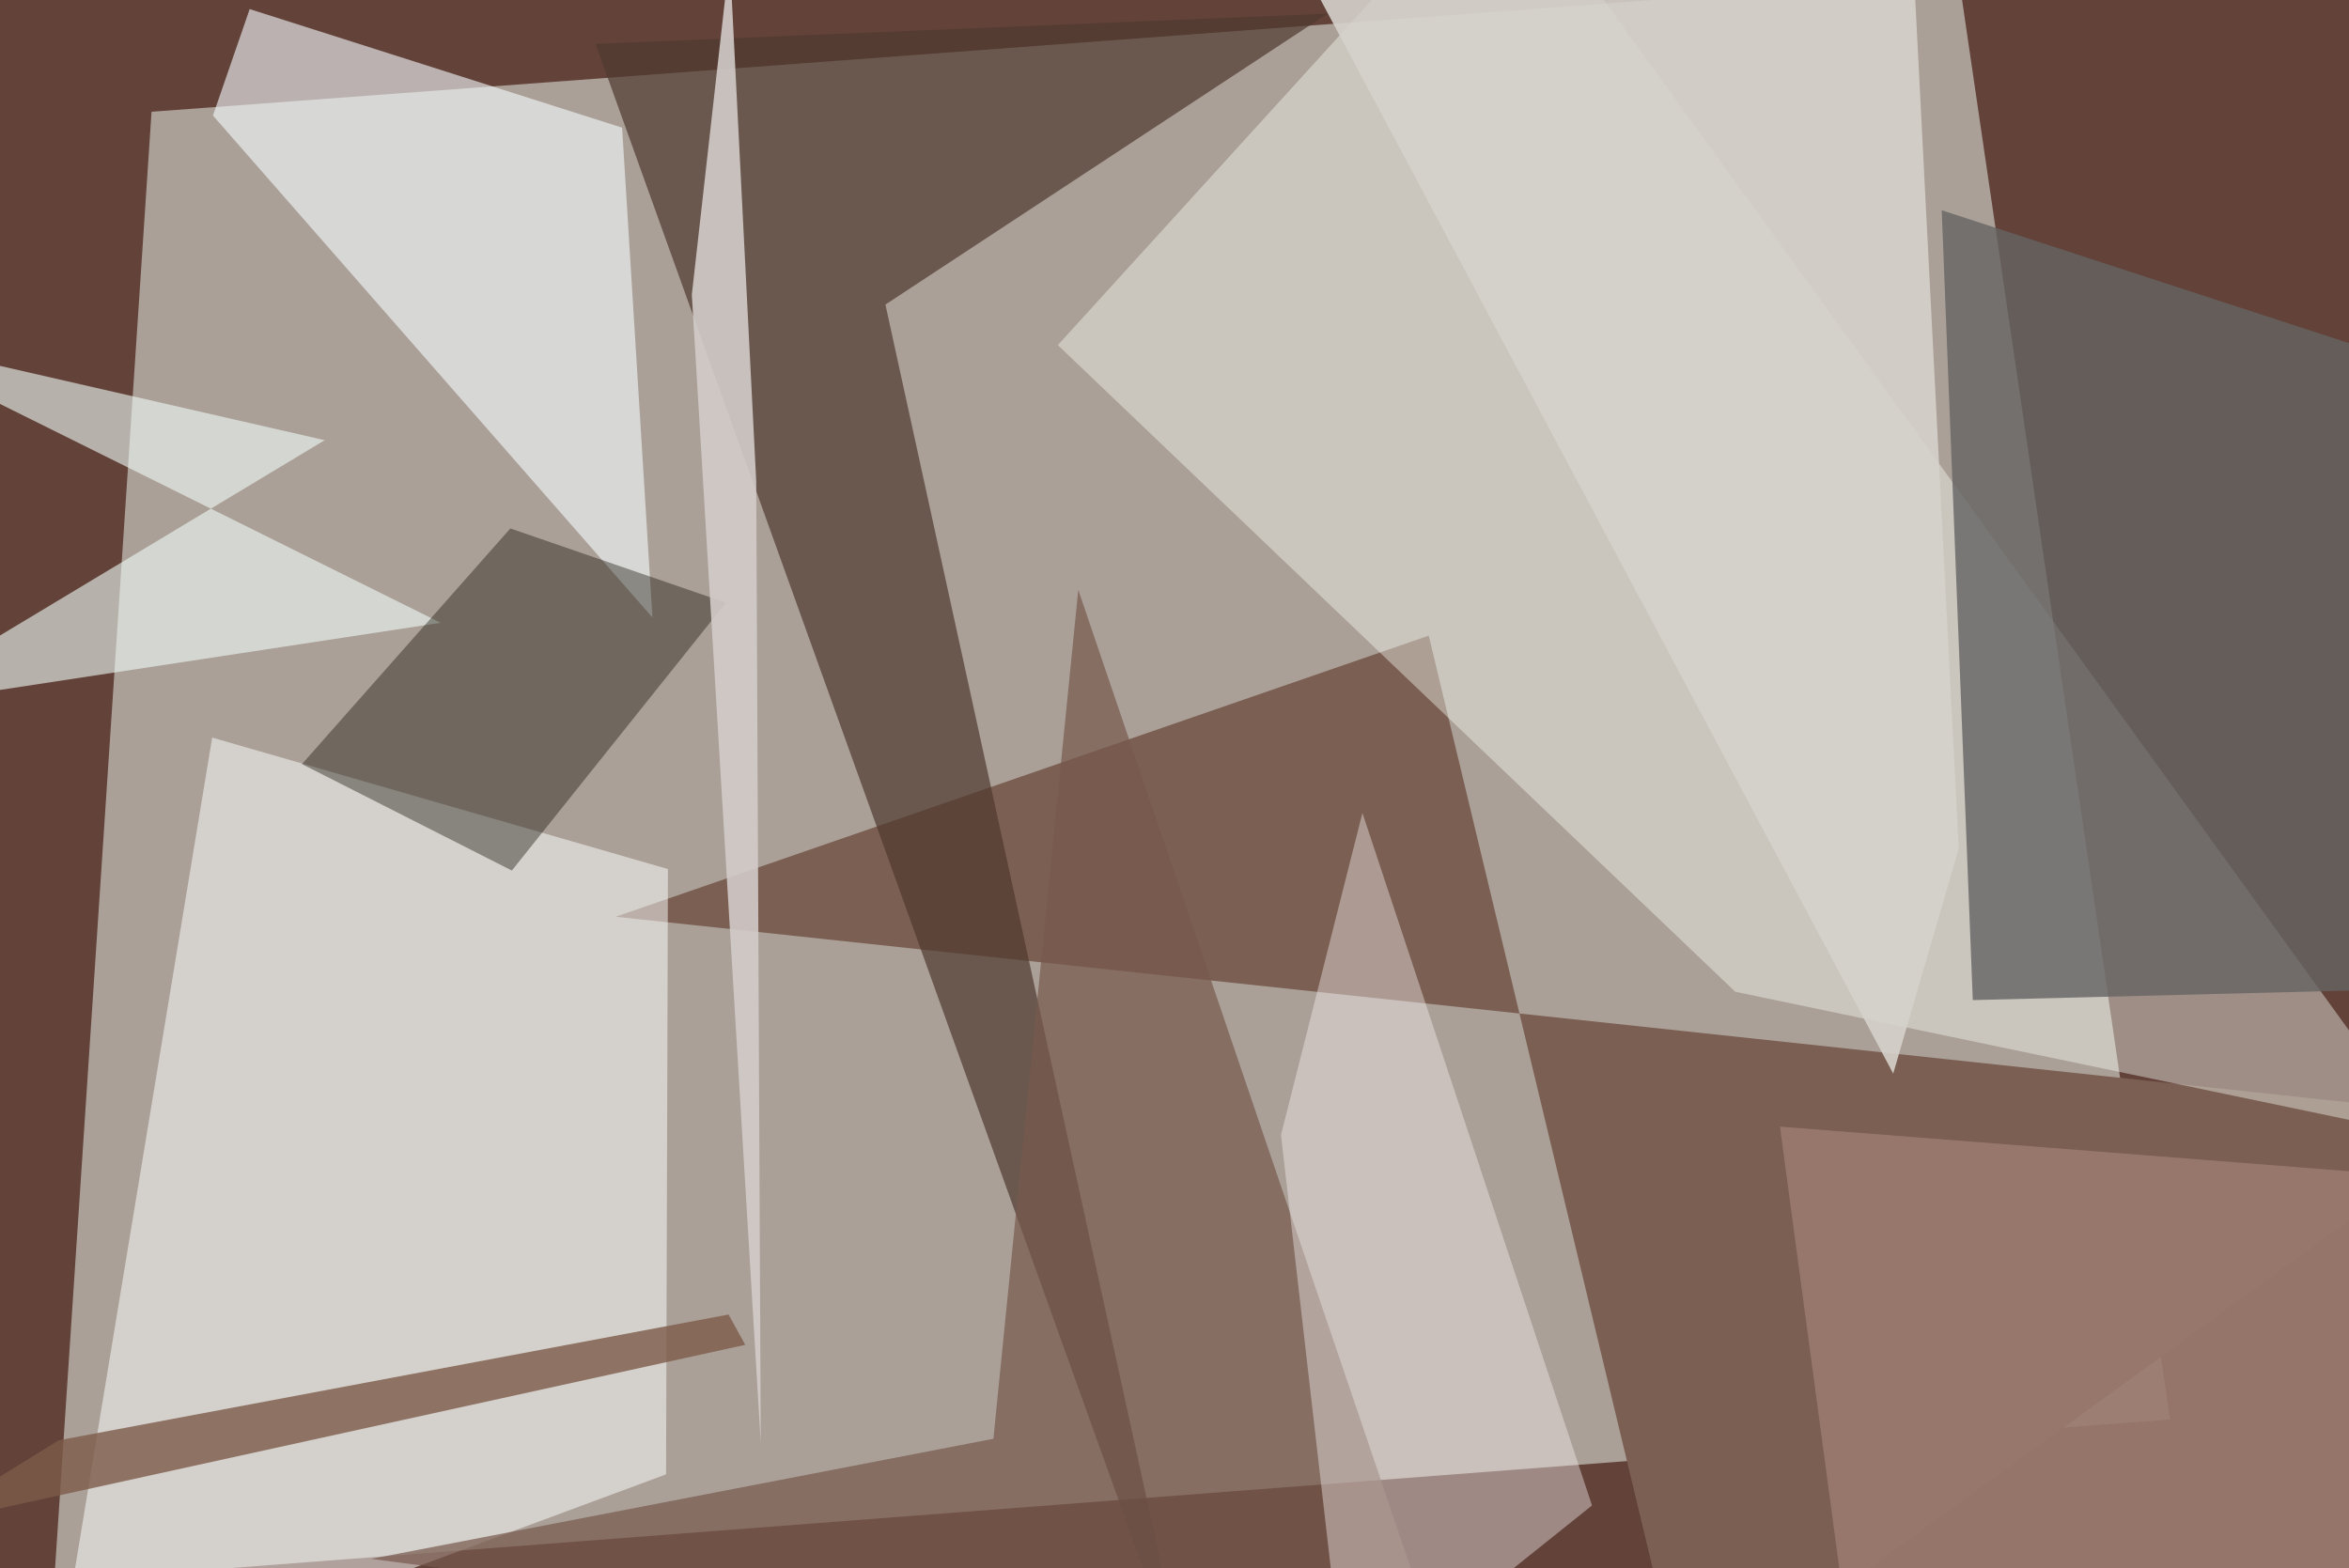 <svg xmlns="http://www.w3.org/2000/svg" viewBox="0 0 620 414"><defs/><filter id="a"><feGaussianBlur stdDeviation="30"/></filter><rect width="100%" height="100%" fill="#624239"/><g filter="url(#a)"><path fill="#cac8c0" fill-opacity=".7" d="M572.8 374.7L14.3 417.5 40 29.5 517-6z"/><path fill="#7b5f52" d="M657.5 295l-495-53 214.6-74.2 67.6 281.5z"/><path fill="#4f3a2f" fill-opacity=".7" d="M233.7 80.4L350.4 3.6l-193.2 8 157.2 437.7z"/><path fill="#f7fff8" fill-opacity=".4" d="M396.2-37.5l243.9 337.3-182.1-38L279.2 91.1z"/><path fill="#feffff" fill-opacity=".5" d="M176.3 229.4l-.5 159.8-161.8 60 42-254.5z"/><path fill="#f5fbff" fill-opacity=".6" d="M65.9 2.4l98.3 31.3 8 129.3-116-132.5z"/><path fill="#656463" fill-opacity=".8" d="M520.7 264l106.6-2.7L655 102 512.5 55.5z"/><path fill="#77594e" fill-opacity=".7" d="M284.6 155.7l99.8 293.6L98 411.5l164.2-31.7z"/><path fill="#f0fcf6" fill-opacity=".6" d="M116.3 164.4L-32 187l117.7-70.8L-37.5 88z"/><path fill="#9a7a6e" fill-opacity=".9" d="M637 310.5l20.5 138.8H490.2l-20.4-151.9z"/><path fill="#f8f4f6" fill-opacity=".4" d="M420.2 397.4l-60.6-182.8-21.5 85 17.2 149.7z"/><path fill="#18160a" fill-opacity=".4" d="M134.7 139.5l-55 62.2 55.4 28.1 56.5-70.7z"/><path fill="#7d5b4a" fill-opacity=".8" d="M15.5 380.2l-36.6 22.6L196.7 355l-4.4-8z"/><path fill="#d5d2cb" fill-opacity=".9" d="M517 224L503.6-37.5h-175l171.1 320.9z"/><path fill="#d2cbc9" fill-opacity=".9" d="M200.8 381l-1.2-254-7-138.2-10 89z"/></g></svg>